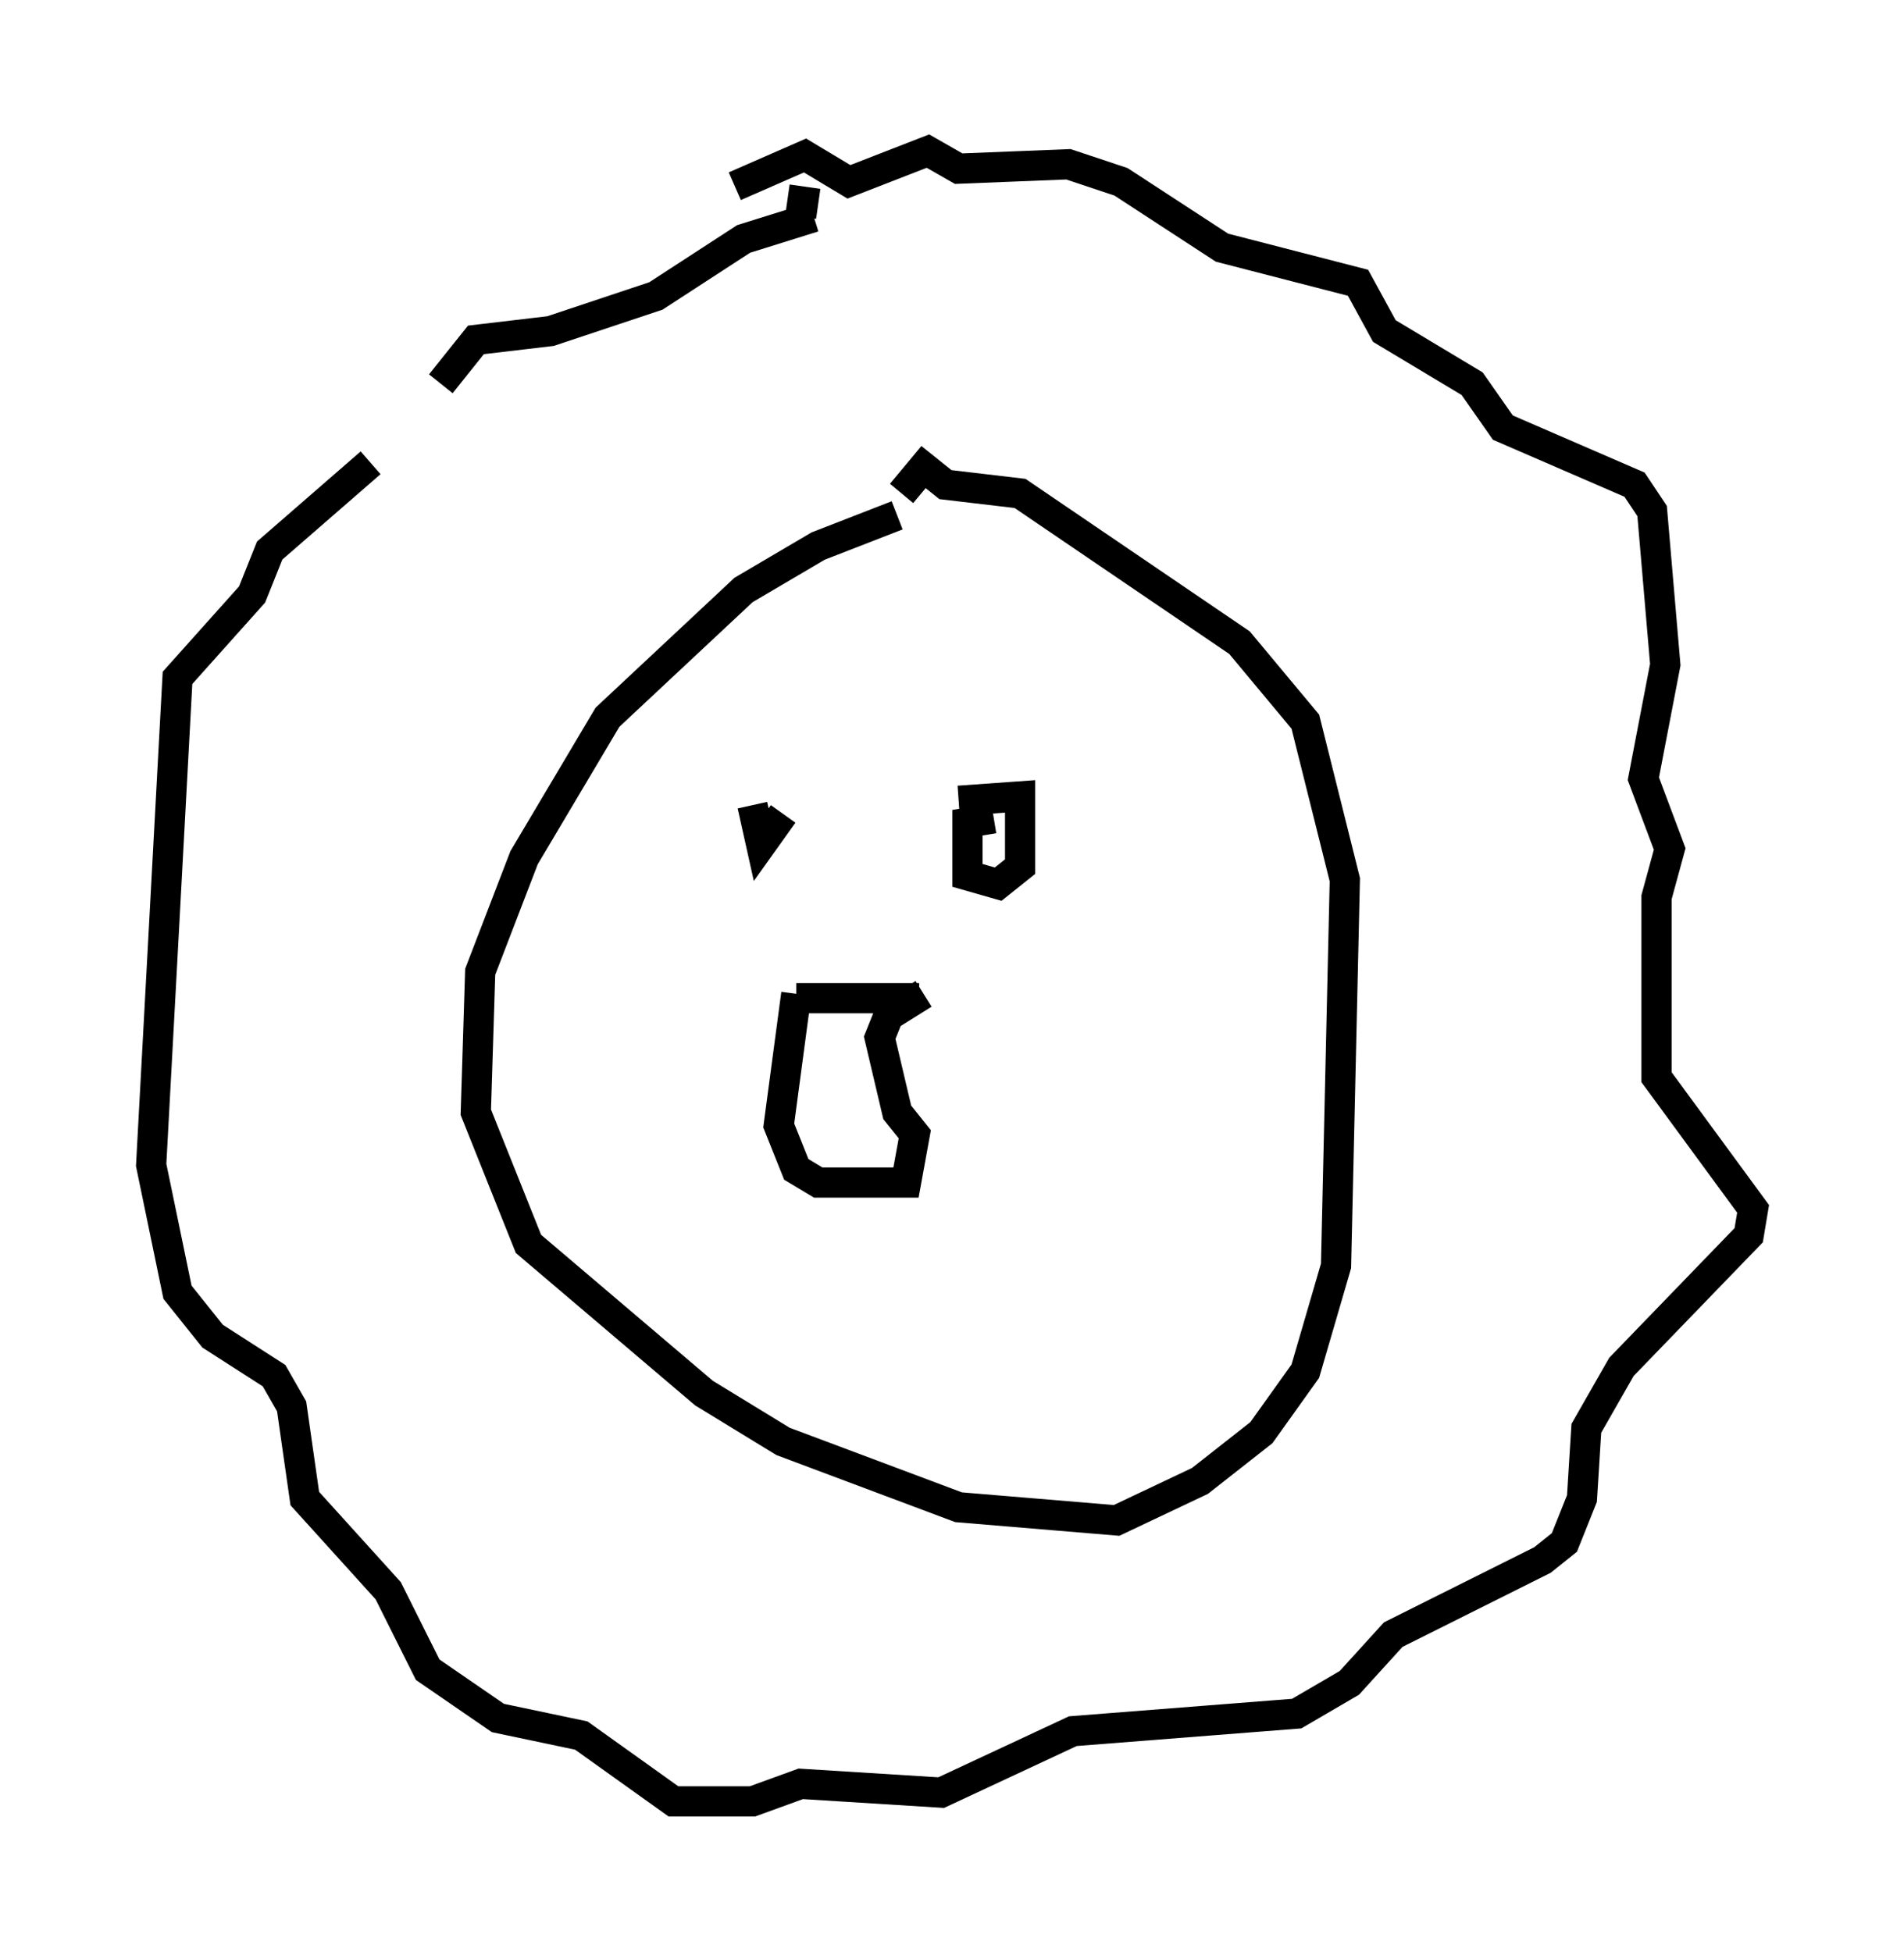 <?xml version="1.0" encoding="utf-8" ?>
<svg baseProfile="full" height="64.614" version="1.1" width="63.017" xmlns="http://www.w3.org/2000/svg" xmlns:ev="http://www.w3.org/2001/xml-events" xmlns:xlink="http://www.w3.org/1999/xlink"><defs /><rect fill="white" height="64.614" width="63.017" x="0" y="0" /><path d="M30.855, 17.056 m-1.162, 0.0 l-2.615, 1.017 -2.469, 1.453 l-4.503, 4.212 -2.76, 4.648 l-1.453, 3.777 -0.145, 4.648 l1.743, 4.358 5.81, 4.939 l2.615, 1.598 5.81, 2.179 l5.229, 0.436 2.76, -1.307 l2.034, -1.598 1.453, -2.034 l1.017, -3.486 0.291, -12.782 l-1.307, -5.229 -2.179, -2.615 l-7.263, -4.939 -2.469, -0.291 l-0.726, -0.581 -0.726, 0.872 m-5.52, -10.168 l2.324, -1.017 1.453, 0.872 l2.615, -1.017 1.017, 0.581 l3.631, -0.145 1.743, 0.581 l3.341, 2.179 4.503, 1.162 l0.872, 1.598 2.905, 1.743 l1.017, 1.453 4.358, 1.888 l0.581, 0.872 0.436, 5.084 l-0.726, 3.777 0.872, 2.324 l-0.436, 1.598 0.0, 5.955 l3.196, 4.358 -0.145, 0.872 l-4.212, 4.358 -1.162, 2.034 l-0.145, 2.324 -0.581, 1.453 l-0.726, 0.581 -4.939, 2.469 l-1.453, 1.598 -1.743, 1.017 l-7.408, 0.581 -4.358, 2.034 l-4.648, -0.291 -1.598, 0.581 l-2.615, 0.0 -3.05, -2.179 l-2.76, -0.581 -2.324, -1.598 l-1.307, -2.615 -2.76, -3.05 l-0.436, -3.05 -0.581, -1.017 l-2.034, -1.307 -1.162, -1.453 l-0.872, -4.212 0.872, -16.123 l2.469, -2.76 0.581, -1.453 l3.341, -2.905 m2.324, -2.615 l1.162, -1.453 2.469, -0.291 l3.486, -1.162 2.905, -1.888 l2.324, -0.726 m0.145, -0.436 l-1.017, -0.145 m0.291, 26.436 l4.067, 0.0 m-4.067, -0.145 l-0.581, 4.358 0.581, 1.453 l0.726, 0.436 2.905, 0.0 l0.291, -1.598 -0.581, -0.726 l-0.581, -2.469 0.291, -0.726 l1.162, -0.726 m-5.665, -6.246 l0.291, 1.307 0.726, -1.017 m-0.291, -0.145 l0.0, 0.0 m7.263, 0.291 l-0.872, 0.145 0.0, 1.743 l1.017, 0.291 0.726, -0.581 l0.0, -2.324 -2.034, 0.145 " fill="none" stroke="black" stroke-width="1" /></svg>